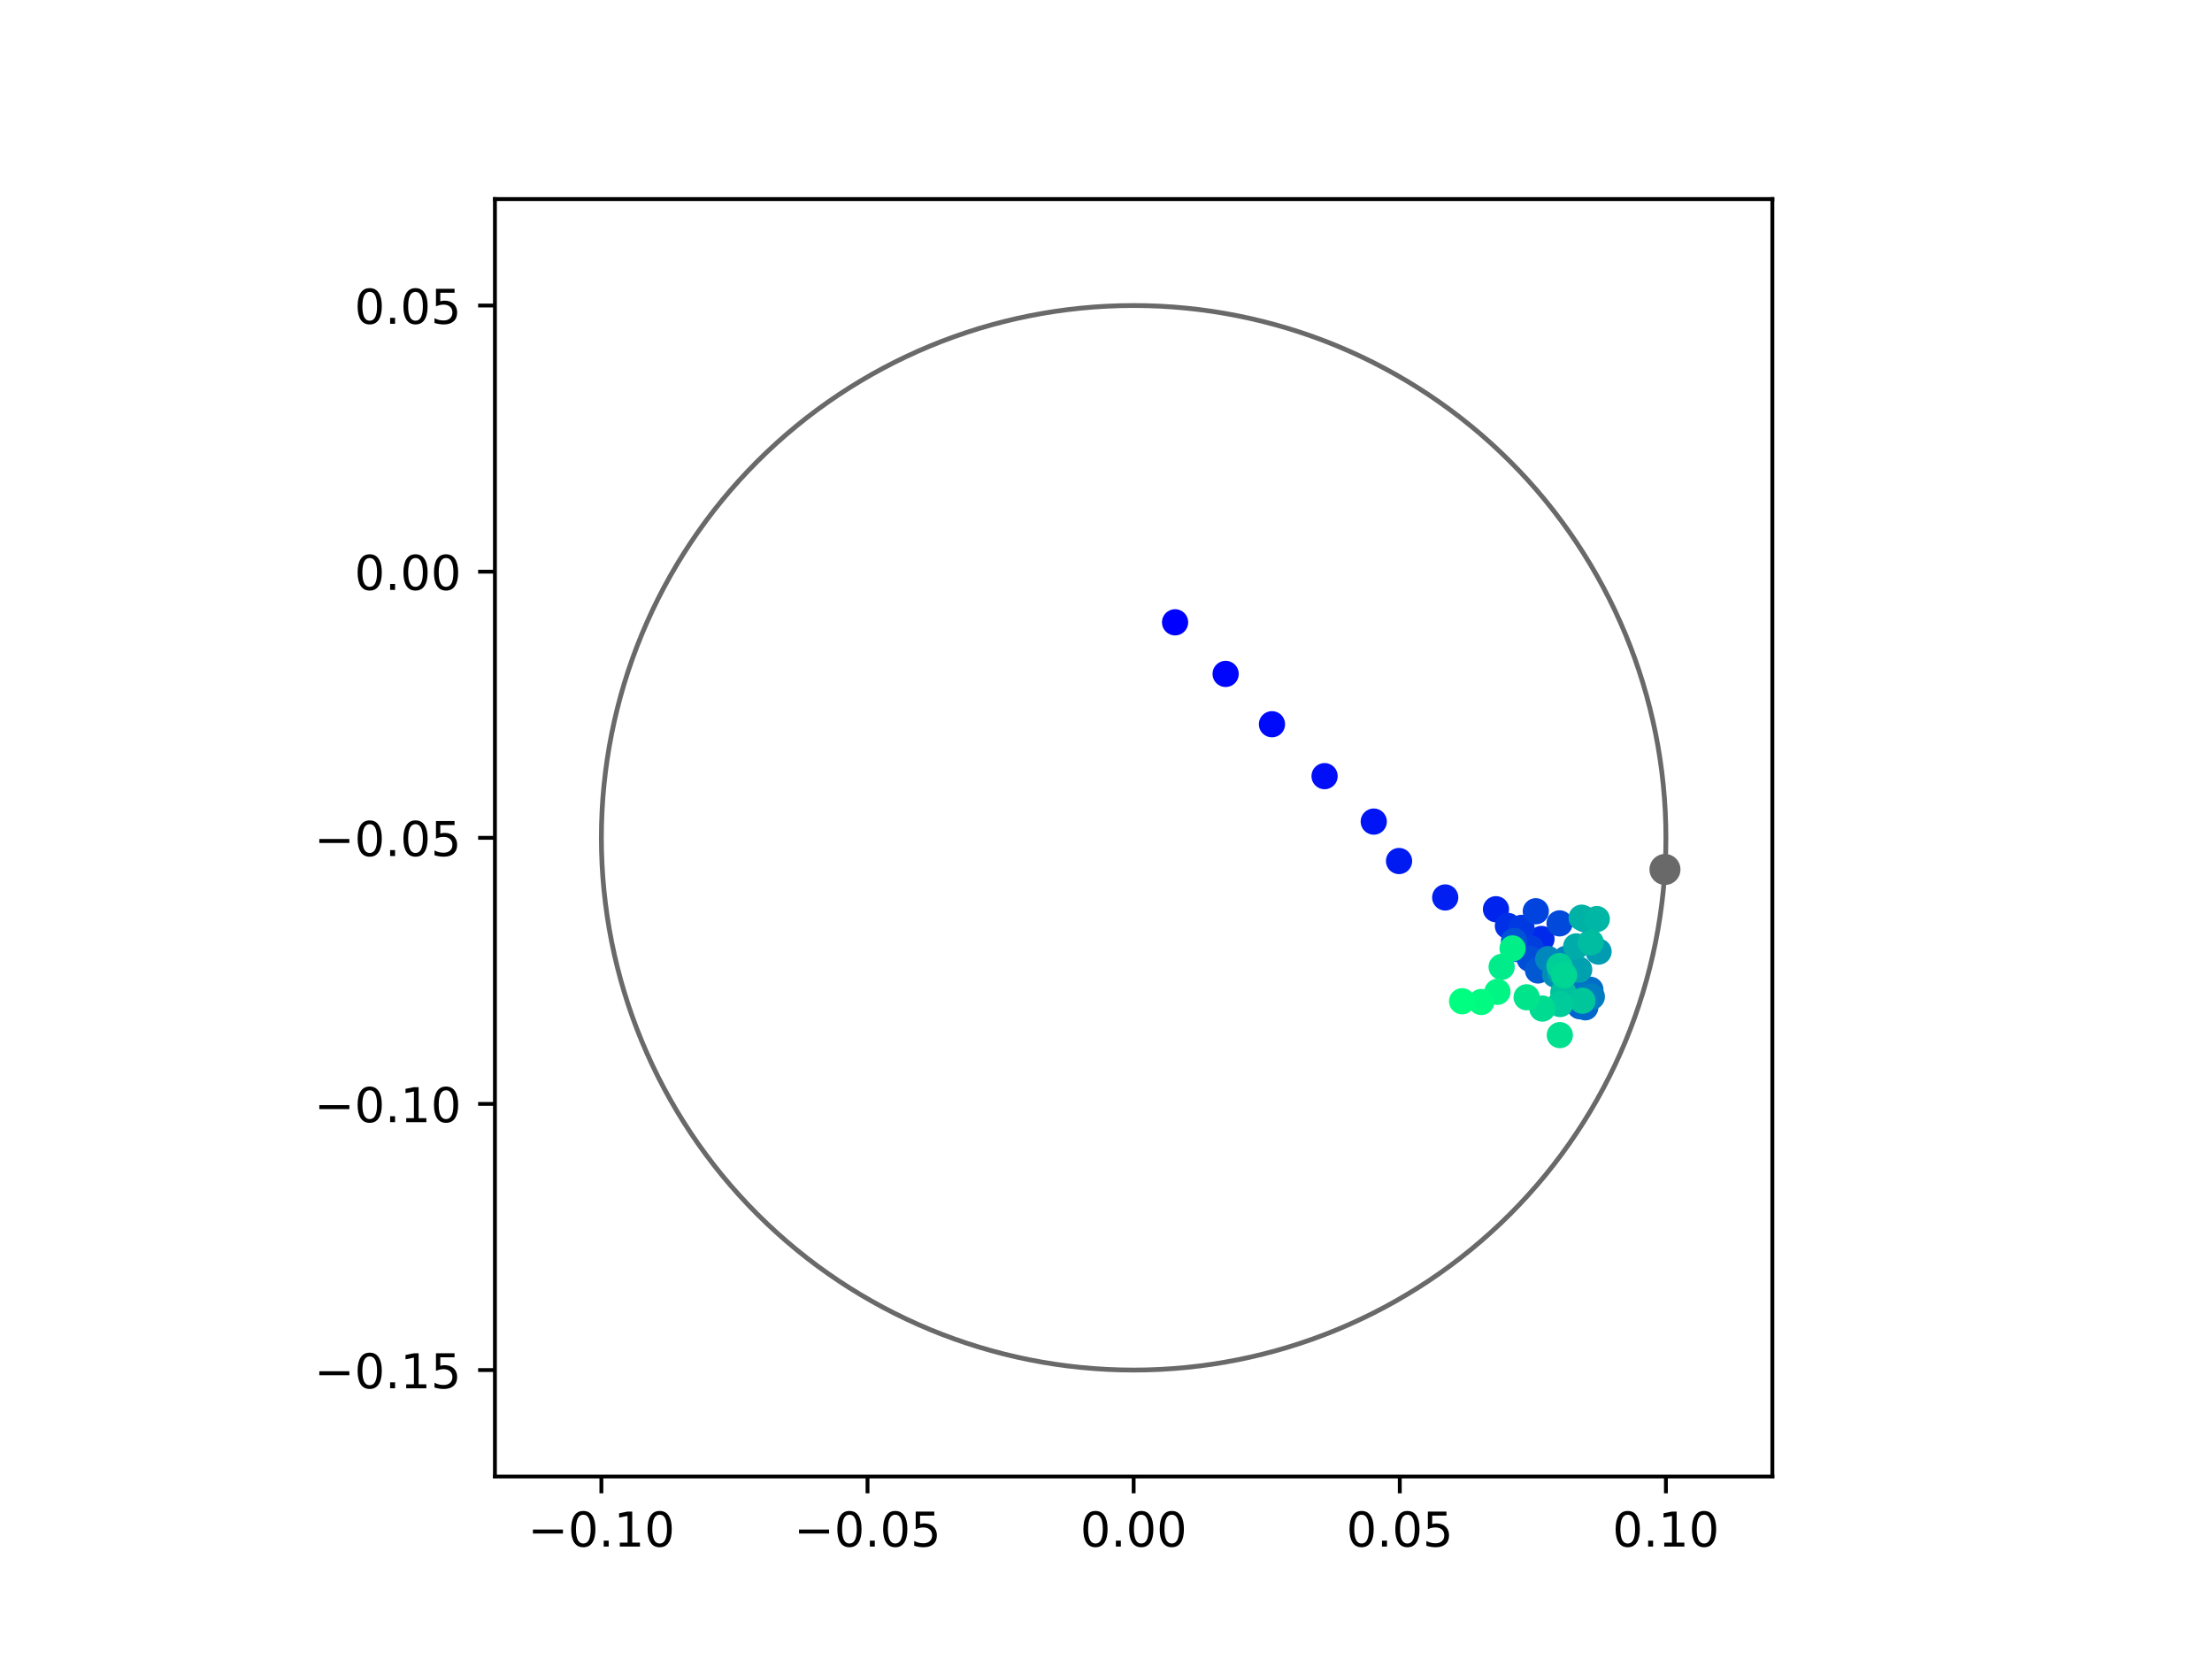 <?xml version="1.0" encoding="utf-8" standalone="no"?>
<!DOCTYPE svg PUBLIC "-//W3C//DTD SVG 1.1//EN"
  "http://www.w3.org/Graphics/SVG/1.1/DTD/svg11.dtd">
<!-- Created with matplotlib (https://matplotlib.org/) -->
<svg height="345.6pt" version="1.1" viewBox="0 0 460.8 345.6" width="460.8pt" xmlns="http://www.w3.org/2000/svg" xmlns:xlink="http://www.w3.org/1999/xlink">
 <defs>
  <style type="text/css">
*{stroke-linecap:butt;stroke-linejoin:round;}
  </style>
 </defs>
 <g id="figure_1">
  <g id="patch_1">
   <path d="M 0 345.6 
L 460.8 345.6 
L 460.8 0 
L 0 0 
z
" style="fill:#ffffff;"/>
  </g>
  <g id="axes_1">
   <g id="patch_2">
    <path d="M 103.104 307.584 
L 369.216 307.584 
L 369.216 41.472 
L 103.104 41.472 
z
" style="fill:#ffffff;"/>
   </g>
   <g id="PathCollection_1">
    <defs>
     <path d="M 0 2.236 
C 0.593 2.236 1.162 2 1.581 1.581 
C 2 1.162 2.236 0.593 2.236 0 
C 2.236 -0.593 2 -1.162 1.581 -1.581 
C 1.162 -2 0.593 -2.236 0 -2.236 
C -0.593 -2.236 -1.162 -2 -1.581 -1.581 
C -2 -1.162 -2.236 -0.593 -2.236 0 
C -2.236 0.593 -2 1.162 -1.581 1.581 
C -1.162 2 -0.593 2.236 0 2.236 
z
" id="C0_0_1d5753871d"/>
    </defs>
    <g clip-path="url(#pe559ef1f0e)">
     <use style="fill:#0000ff;stroke:#0000ff;" x="244.789" xlink:href="#C0_0_1d5753871d" y="129.639"/>
    </g>
    <g clip-path="url(#pe559ef1f0e)">
     <use style="fill:#0005fc;stroke:#0005fc;" x="255.323" xlink:href="#C0_0_1d5753871d" y="140.39"/>
    </g>
    <g clip-path="url(#pe559ef1f0e)">
     <use style="fill:#000afa;stroke:#000afa;" x="264.975" xlink:href="#C0_0_1d5753871d" y="150.873"/>
    </g>
    <g clip-path="url(#pe559ef1f0e)">
     <use style="fill:#000ff8;stroke:#000ff8;" x="275.934" xlink:href="#C0_0_1d5753871d" y="161.685"/>
    </g>
    <g clip-path="url(#pe559ef1f0e)">
     <use style="fill:#0014f5;stroke:#0014f5;" x="286.18" xlink:href="#C0_0_1d5753871d" y="171.153"/>
    </g>
    <g clip-path="url(#pe559ef1f0e)">
     <use style="fill:#001af2;stroke:#001af2;" x="291.446" xlink:href="#C0_0_1d5753871d" y="179.368"/>
    </g>
    <g clip-path="url(#pe559ef1f0e)">
     <use style="fill:#001ff0;stroke:#001ff0;" x="301.065" xlink:href="#C0_0_1d5753871d" y="186.958"/>
    </g>
    <g clip-path="url(#pe559ef1f0e)">
     <use style="fill:#0024ed;stroke:#0024ed;" x="311.64" xlink:href="#C0_0_1d5753871d" y="189.41"/>
    </g>
    <g clip-path="url(#pe559ef1f0e)">
     <use style="fill:#0029eb;stroke:#0029eb;" x="321.122" xlink:href="#C0_0_1d5753871d" y="195.603"/>
    </g>
    <g clip-path="url(#pe559ef1f0e)">
     <use style="fill:#002fe8;stroke:#002fe8;" x="314.124" xlink:href="#C0_0_1d5753871d" y="192.882"/>
    </g>
    <g clip-path="url(#pe559ef1f0e)">
     <use style="fill:#0034e5;stroke:#0034e5;" x="315.851" xlink:href="#C0_0_1d5753871d" y="197.682"/>
    </g>
    <g clip-path="url(#pe559ef1f0e)">
     <use style="fill:#0039e2;stroke:#0039e2;" x="316.95" xlink:href="#C0_0_1d5753871d" y="193.295"/>
    </g>
    <g clip-path="url(#pe559ef1f0e)">
     <use style="fill:#003ee0;stroke:#003ee0;" x="318.927" xlink:href="#C0_0_1d5753871d" y="197.588"/>
    </g>
    <g clip-path="url(#pe559ef1f0e)">
     <use style="fill:#0043de;stroke:#0043de;" x="319.937" xlink:href="#C0_0_1d5753871d" y="189.83"/>
    </g>
    <g clip-path="url(#pe559ef1f0e)">
     <use style="fill:#0049db;stroke:#0049db;" x="324.889" xlink:href="#C0_0_1d5753871d" y="192.353"/>
    </g>
    <g clip-path="url(#pe559ef1f0e)">
     <use style="fill:#004ed8;stroke:#004ed8;" x="318.652" xlink:href="#C0_0_1d5753871d" y="199.725"/>
    </g>
    <g clip-path="url(#pe559ef1f0e)">
     <use style="fill:#0053d6;stroke:#0053d6;" x="315.394" xlink:href="#C0_0_1d5753871d" y="196.022"/>
    </g>
    <g clip-path="url(#pe559ef1f0e)">
     <use style="fill:#0058d3;stroke:#0058d3;" x="320.399" xlink:href="#C0_0_1d5753871d" y="202.161"/>
    </g>
    <g clip-path="url(#pe559ef1f0e)">
     <use style="fill:#005ed0;stroke:#005ed0;" x="329.119" xlink:href="#C0_0_1d5753871d" y="209.616"/>
    </g>
    <g clip-path="url(#pe559ef1f0e)">
     <use style="fill:#0063ce;stroke:#0063ce;" x="326.686" xlink:href="#C0_0_1d5753871d" y="205.267"/>
    </g>
    <g clip-path="url(#pe559ef1f0e)">
     <use style="fill:#0068cb;stroke:#0068cb;" x="330.249" xlink:href="#C0_0_1d5753871d" y="209.84"/>
    </g>
    <g clip-path="url(#pe559ef1f0e)">
     <use style="fill:#006dc8;stroke:#006dc8;" x="331.307" xlink:href="#C0_0_1d5753871d" y="206.184"/>
    </g>
    <g clip-path="url(#pe559ef1f0e)">
     <use style="fill:#0072c6;stroke:#0072c6;" x="329.859" xlink:href="#C0_0_1d5753871d" y="207.022"/>
    </g>
    <g clip-path="url(#pe559ef1f0e)">
     <use style="fill:#0078c3;stroke:#0078c3;" x="330.284" xlink:href="#C0_0_1d5753871d" y="207.63"/>
    </g>
    <g clip-path="url(#pe559ef1f0e)">
     <use style="fill:#007dc0;stroke:#007dc0;" x="331.609" xlink:href="#C0_0_1d5753871d" y="207.629"/>
    </g>
    <g clip-path="url(#pe559ef1f0e)">
     <use style="fill:#0082be;stroke:#0082be;" x="326.193" xlink:href="#C0_0_1d5753871d" y="199.753"/>
    </g>
    <g clip-path="url(#pe559ef1f0e)">
     <use style="fill:#0087bc;stroke:#0087bc;" x="322.513" xlink:href="#C0_0_1d5753871d" y="199.788"/>
    </g>
    <g clip-path="url(#pe559ef1f0e)">
     <use style="fill:#008db8;stroke:#008db8;" x="323.978" xlink:href="#C0_0_1d5753871d" y="203.034"/>
    </g>
    <g clip-path="url(#pe559ef1f0e)">
     <use style="fill:#0092b6;stroke:#0092b6;" x="325.765" xlink:href="#C0_0_1d5753871d" y="202.13"/>
    </g>
    <g clip-path="url(#pe559ef1f0e)">
     <use style="fill:#0097b3;stroke:#0097b3;" x="330.01" xlink:href="#C0_0_1d5753871d" y="191.446"/>
    </g>
    <g clip-path="url(#pe559ef1f0e)">
     <use style="fill:#009cb1;stroke:#009cb1;" x="333.009" xlink:href="#C0_0_1d5753871d" y="198.239"/>
    </g>
    <g clip-path="url(#pe559ef1f0e)">
     <use style="fill:#00a1ae;stroke:#00a1ae;" x="328.975" xlink:href="#C0_0_1d5753871d" y="202.001"/>
    </g>
    <g clip-path="url(#pe559ef1f0e)">
     <use style="fill:#00a7ac;stroke:#00a7ac;" x="325.089" xlink:href="#C0_0_1d5753871d" y="202.659"/>
    </g>
    <g clip-path="url(#pe559ef1f0e)">
     <use style="fill:#00aca9;stroke:#00aca9;" x="328.345" xlink:href="#C0_0_1d5753871d" y="197.151"/>
    </g>
    <g clip-path="url(#pe559ef1f0e)">
     <use style="fill:#00b1a6;stroke:#00b1a6;" x="329.485" xlink:href="#C0_0_1d5753871d" y="191.169"/>
    </g>
    <g clip-path="url(#pe559ef1f0e)">
     <use style="fill:#00b6a4;stroke:#00b6a4;" x="332.641" xlink:href="#C0_0_1d5753871d" y="191.456"/>
    </g>
    <g clip-path="url(#pe559ef1f0e)">
     <use style="fill:#00bca1;stroke:#00bca1;" x="331.377" xlink:href="#C0_0_1d5753871d" y="196.314"/>
    </g>
    <g clip-path="url(#pe559ef1f0e)">
     <use style="fill:#00c19e;stroke:#00c19e;" x="325.669" xlink:href="#C0_0_1d5753871d" y="206.77"/>
    </g>
    <g clip-path="url(#pe559ef1f0e)">
     <use style="fill:#00c69c;stroke:#00c69c;" x="329.645" xlink:href="#C0_0_1d5753871d" y="208.468"/>
    </g>
    <g clip-path="url(#pe559ef1f0e)">
     <use style="fill:#00cb9a;stroke:#00cb9a;" x="325.012" xlink:href="#C0_0_1d5753871d" y="209.16"/>
    </g>
    <g clip-path="url(#pe559ef1f0e)">
     <use style="fill:#00d097;stroke:#00d097;" x="324.87" xlink:href="#C0_0_1d5753871d" y="201.237"/>
    </g>
    <g clip-path="url(#pe559ef1f0e)">
     <use style="fill:#00d694;stroke:#00d694;" x="325.834" xlink:href="#C0_0_1d5753871d" y="203.155"/>
    </g>
    <g clip-path="url(#pe559ef1f0e)">
     <use style="fill:#00db92;stroke:#00db92;" x="321.305" xlink:href="#C0_0_1d5753871d" y="210.103"/>
    </g>
    <g clip-path="url(#pe559ef1f0e)">
     <use style="fill:#00e08f;stroke:#00e08f;" x="324.939" xlink:href="#C0_0_1d5753871d" y="215.634"/>
    </g>
    <g clip-path="url(#pe559ef1f0e)">
     <use style="fill:#00e58c;stroke:#00e58c;" x="318.028" xlink:href="#C0_0_1d5753871d" y="207.751"/>
    </g>
    <g clip-path="url(#pe559ef1f0e)">
     <use style="fill:#00eb8a;stroke:#00eb8a;" x="312.82" xlink:href="#C0_0_1d5753871d" y="201.426"/>
    </g>
    <g clip-path="url(#pe559ef1f0e)">
     <use style="fill:#00f087;stroke:#00f087;" x="315.091" xlink:href="#C0_0_1d5753871d" y="197.577"/>
    </g>
    <g clip-path="url(#pe559ef1f0e)">
     <use style="fill:#00f584;stroke:#00f584;" x="311.941" xlink:href="#C0_0_1d5753871d" y="206.615"/>
    </g>
    <g clip-path="url(#pe559ef1f0e)">
     <use style="fill:#00fa82;stroke:#00fa82;" x="308.566" xlink:href="#C0_0_1d5753871d" y="208.734"/>
    </g>
    <g clip-path="url(#pe559ef1f0e)">
     <use style="fill:#00ff80;stroke:#00ff80;" x="304.578" xlink:href="#C0_0_1d5753871d" y="208.575"/>
    </g>
   </g>
   <g id="PathCollection_2">
    <defs>
     <path d="M 0 2.739 
C 0.726 2.739 1.423 2.45 1.936 1.936 
C 2.45 1.423 2.739 0.726 2.739 0 
C 2.739 -0.726 2.45 -1.423 1.936 -1.936 
C 1.423 -2.45 0.726 -2.739 0 -2.739 
C -0.726 -2.739 -1.423 -2.45 -1.936 -1.936 
C -2.45 -1.423 -2.739 -0.726 -2.739 0 
C -2.739 0.726 -2.45 1.423 -1.936 1.936 
C -1.423 2.45 -0.726 2.739 0 2.739 
z
" id="mc8fcb2f2cb" style="stroke:#696969;"/>
    </defs>
    <g clip-path="url(#pe559ef1f0e)">
     <use style="fill:#696969;stroke:#696969;" x="346.844" xlink:href="#mc8fcb2f2cb" y="181.126"/>
    </g>
   </g>
   <g id="patch_3">
    <path clip-path="url(#pe559ef1f0e)" d="M 236.16 285.408 
C 265.566 285.408 293.771 273.725 314.564 252.932 
C 335.357 232.139 347.04 203.934 347.04 174.528 
C 347.04 145.122 335.357 116.917 314.564 96.124 
C 293.771 75.331 265.566 63.648 236.16 63.648 
C 206.754 63.648 178.549 75.331 157.756 96.124 
C 136.963 116.917 125.28 145.122 125.28 174.528 
C 125.28 203.934 136.963 232.139 157.756 252.932 
C 178.549 273.725 206.754 285.408 236.16 285.408 
z
" style="fill:none;stroke:#696969;stroke-linejoin:miter;"/>
   </g>
   <g id="matplotlib.axis_1">
    <g id="xtick_1">
     <g id="line2d_1">
      <defs>
       <path d="M 0 0 
L 0 3.5 
" id="m64716d4d79" style="stroke:#000000;stroke-width:0.8;"/>
      </defs>
      <g>
       <use style="stroke:#000000;stroke-width:0.8;" x="125.28" xlink:href="#m64716d4d79" y="307.584"/>
      </g>
     </g>
     <g id="text_1">
      <!-- −0.10 -->
      <defs>
       <path d="M 10.594 35.5 
L 73.188 35.5 
L 73.188 27.203 
L 10.594 27.203 
z
" id="DejaVuSans-8722"/>
       <path d="M 31.781 66.406 
Q 24.172 66.406 20.328 58.906 
Q 16.5 51.422 16.5 36.375 
Q 16.5 21.391 20.328 13.891 
Q 24.172 6.391 31.781 6.391 
Q 39.453 6.391 43.281 13.891 
Q 47.125 21.391 47.125 36.375 
Q 47.125 51.422 43.281 58.906 
Q 39.453 66.406 31.781 66.406 
z
M 31.781 74.219 
Q 44.047 74.219 50.516 64.516 
Q 56.984 54.828 56.984 36.375 
Q 56.984 17.969 50.516 8.266 
Q 44.047 -1.422 31.781 -1.422 
Q 19.531 -1.422 13.062 8.266 
Q 6.594 17.969 6.594 36.375 
Q 6.594 54.828 13.062 64.516 
Q 19.531 74.219 31.781 74.219 
z
" id="DejaVuSans-48"/>
       <path d="M 10.688 12.406 
L 21 12.406 
L 21 0 
L 10.688 0 
z
" id="DejaVuSans-46"/>
       <path d="M 12.406 8.297 
L 28.516 8.297 
L 28.516 63.922 
L 10.984 60.406 
L 10.984 69.391 
L 28.422 72.906 
L 38.281 72.906 
L 38.281 8.297 
L 54.391 8.297 
L 54.391 0 
L 12.406 0 
z
" id="DejaVuSans-49"/>
      </defs>
      <g transform="translate(109.957 322.182)scale(0.1 -0.1)">
       <use xlink:href="#DejaVuSans-8722"/>
       <use x="83.789" xlink:href="#DejaVuSans-48"/>
       <use x="147.412" xlink:href="#DejaVuSans-46"/>
       <use x="179.199" xlink:href="#DejaVuSans-49"/>
       <use x="242.822" xlink:href="#DejaVuSans-48"/>
      </g>
     </g>
    </g>
    <g id="xtick_2">
     <g id="line2d_2">
      <g>
       <use style="stroke:#000000;stroke-width:0.8;" x="180.72" xlink:href="#m64716d4d79" y="307.584"/>
      </g>
     </g>
     <g id="text_2">
      <!-- −0.05 -->
      <defs>
       <path d="M 10.797 72.906 
L 49.516 72.906 
L 49.516 64.594 
L 19.828 64.594 
L 19.828 46.734 
Q 21.969 47.469 24.109 47.828 
Q 26.266 48.188 28.422 48.188 
Q 40.625 48.188 47.75 41.5 
Q 54.891 34.812 54.891 23.391 
Q 54.891 11.625 47.562 5.094 
Q 40.234 -1.422 26.906 -1.422 
Q 22.312 -1.422 17.547 -0.641 
Q 12.797 0.141 7.719 1.703 
L 7.719 11.625 
Q 12.109 9.234 16.797 8.062 
Q 21.484 6.891 26.703 6.891 
Q 35.156 6.891 40.078 11.328 
Q 45.016 15.766 45.016 23.391 
Q 45.016 31 40.078 35.438 
Q 35.156 39.891 26.703 39.891 
Q 22.75 39.891 18.812 39.016 
Q 14.891 38.141 10.797 36.281 
z
" id="DejaVuSans-53"/>
      </defs>
      <g transform="translate(165.397 322.182)scale(0.1 -0.1)">
       <use xlink:href="#DejaVuSans-8722"/>
       <use x="83.789" xlink:href="#DejaVuSans-48"/>
       <use x="147.412" xlink:href="#DejaVuSans-46"/>
       <use x="179.199" xlink:href="#DejaVuSans-48"/>
       <use x="242.822" xlink:href="#DejaVuSans-53"/>
      </g>
     </g>
    </g>
    <g id="xtick_3">
     <g id="line2d_3">
      <g>
       <use style="stroke:#000000;stroke-width:0.8;" x="236.16" xlink:href="#m64716d4d79" y="307.584"/>
      </g>
     </g>
     <g id="text_3">
      <!-- 0.00 -->
      <g transform="translate(225.027 322.182)scale(0.1 -0.1)">
       <use xlink:href="#DejaVuSans-48"/>
       <use x="63.623" xlink:href="#DejaVuSans-46"/>
       <use x="95.41" xlink:href="#DejaVuSans-48"/>
       <use x="159.033" xlink:href="#DejaVuSans-48"/>
      </g>
     </g>
    </g>
    <g id="xtick_4">
     <g id="line2d_4">
      <g>
       <use style="stroke:#000000;stroke-width:0.8;" x="291.6" xlink:href="#m64716d4d79" y="307.584"/>
      </g>
     </g>
     <g id="text_4">
      <!-- 0.05 -->
      <g transform="translate(280.467 322.182)scale(0.1 -0.1)">
       <use xlink:href="#DejaVuSans-48"/>
       <use x="63.623" xlink:href="#DejaVuSans-46"/>
       <use x="95.41" xlink:href="#DejaVuSans-48"/>
       <use x="159.033" xlink:href="#DejaVuSans-53"/>
      </g>
     </g>
    </g>
    <g id="xtick_5">
     <g id="line2d_5">
      <g>
       <use style="stroke:#000000;stroke-width:0.8;" x="347.04" xlink:href="#m64716d4d79" y="307.584"/>
      </g>
     </g>
     <g id="text_5">
      <!-- 0.10 -->
      <g transform="translate(335.907 322.182)scale(0.1 -0.1)">
       <use xlink:href="#DejaVuSans-48"/>
       <use x="63.623" xlink:href="#DejaVuSans-46"/>
       <use x="95.41" xlink:href="#DejaVuSans-49"/>
       <use x="159.033" xlink:href="#DejaVuSans-48"/>
      </g>
     </g>
    </g>
   </g>
   <g id="matplotlib.axis_2">
    <g id="ytick_1">
     <g id="line2d_6">
      <defs>
       <path d="M 0 0 
L -3.5 0 
" id="m8294ee2d5e" style="stroke:#000000;stroke-width:0.8;"/>
      </defs>
      <g>
       <use style="stroke:#000000;stroke-width:0.8;" x="103.104" xlink:href="#m8294ee2d5e" y="285.408"/>
      </g>
     </g>
     <g id="text_6">
      <!-- −0.15 -->
      <g transform="translate(65.459 289.207)scale(0.1 -0.1)">
       <use xlink:href="#DejaVuSans-8722"/>
       <use x="83.789" xlink:href="#DejaVuSans-48"/>
       <use x="147.412" xlink:href="#DejaVuSans-46"/>
       <use x="179.199" xlink:href="#DejaVuSans-49"/>
       <use x="242.822" xlink:href="#DejaVuSans-53"/>
      </g>
     </g>
    </g>
    <g id="ytick_2">
     <g id="line2d_7">
      <g>
       <use style="stroke:#000000;stroke-width:0.8;" x="103.104" xlink:href="#m8294ee2d5e" y="229.968"/>
      </g>
     </g>
     <g id="text_7">
      <!-- −0.10 -->
      <g transform="translate(65.459 233.767)scale(0.1 -0.1)">
       <use xlink:href="#DejaVuSans-8722"/>
       <use x="83.789" xlink:href="#DejaVuSans-48"/>
       <use x="147.412" xlink:href="#DejaVuSans-46"/>
       <use x="179.199" xlink:href="#DejaVuSans-49"/>
       <use x="242.822" xlink:href="#DejaVuSans-48"/>
      </g>
     </g>
    </g>
    <g id="ytick_3">
     <g id="line2d_8">
      <g>
       <use style="stroke:#000000;stroke-width:0.8;" x="103.104" xlink:href="#m8294ee2d5e" y="174.528"/>
      </g>
     </g>
     <g id="text_8">
      <!-- −0.05 -->
      <g transform="translate(65.459 178.327)scale(0.1 -0.1)">
       <use xlink:href="#DejaVuSans-8722"/>
       <use x="83.789" xlink:href="#DejaVuSans-48"/>
       <use x="147.412" xlink:href="#DejaVuSans-46"/>
       <use x="179.199" xlink:href="#DejaVuSans-48"/>
       <use x="242.822" xlink:href="#DejaVuSans-53"/>
      </g>
     </g>
    </g>
    <g id="ytick_4">
     <g id="line2d_9">
      <g>
       <use style="stroke:#000000;stroke-width:0.8;" x="103.104" xlink:href="#m8294ee2d5e" y="119.088"/>
      </g>
     </g>
     <g id="text_9">
      <!-- 0.00 -->
      <g transform="translate(73.838 122.887)scale(0.1 -0.1)">
       <use xlink:href="#DejaVuSans-48"/>
       <use x="63.623" xlink:href="#DejaVuSans-46"/>
       <use x="95.41" xlink:href="#DejaVuSans-48"/>
       <use x="159.033" xlink:href="#DejaVuSans-48"/>
      </g>
     </g>
    </g>
    <g id="ytick_5">
     <g id="line2d_10">
      <g>
       <use style="stroke:#000000;stroke-width:0.8;" x="103.104" xlink:href="#m8294ee2d5e" y="63.648"/>
      </g>
     </g>
     <g id="text_10">
      <!-- 0.05 -->
      <g transform="translate(73.838 67.447)scale(0.1 -0.1)">
       <use xlink:href="#DejaVuSans-48"/>
       <use x="63.623" xlink:href="#DejaVuSans-46"/>
       <use x="95.41" xlink:href="#DejaVuSans-48"/>
       <use x="159.033" xlink:href="#DejaVuSans-53"/>
      </g>
     </g>
    </g>
   </g>
   <g id="patch_4">
    <path d="M 103.104 307.584 
L 103.104 41.472 
" style="fill:none;stroke:#000000;stroke-linecap:square;stroke-linejoin:miter;stroke-width:0.8;"/>
   </g>
   <g id="patch_5">
    <path d="M 369.216 307.584 
L 369.216 41.472 
" style="fill:none;stroke:#000000;stroke-linecap:square;stroke-linejoin:miter;stroke-width:0.8;"/>
   </g>
   <g id="patch_6">
    <path d="M 103.104 307.584 
L 369.216 307.584 
" style="fill:none;stroke:#000000;stroke-linecap:square;stroke-linejoin:miter;stroke-width:0.8;"/>
   </g>
   <g id="patch_7">
    <path d="M 103.104 41.472 
L 369.216 41.472 
" style="fill:none;stroke:#000000;stroke-linecap:square;stroke-linejoin:miter;stroke-width:0.8;"/>
   </g>
  </g>
 </g>
 <defs>
  <clipPath id="pe559ef1f0e">
   <rect height="266.112" width="266.112" x="103.104" y="41.472"/>
  </clipPath>
 </defs>
</svg>
